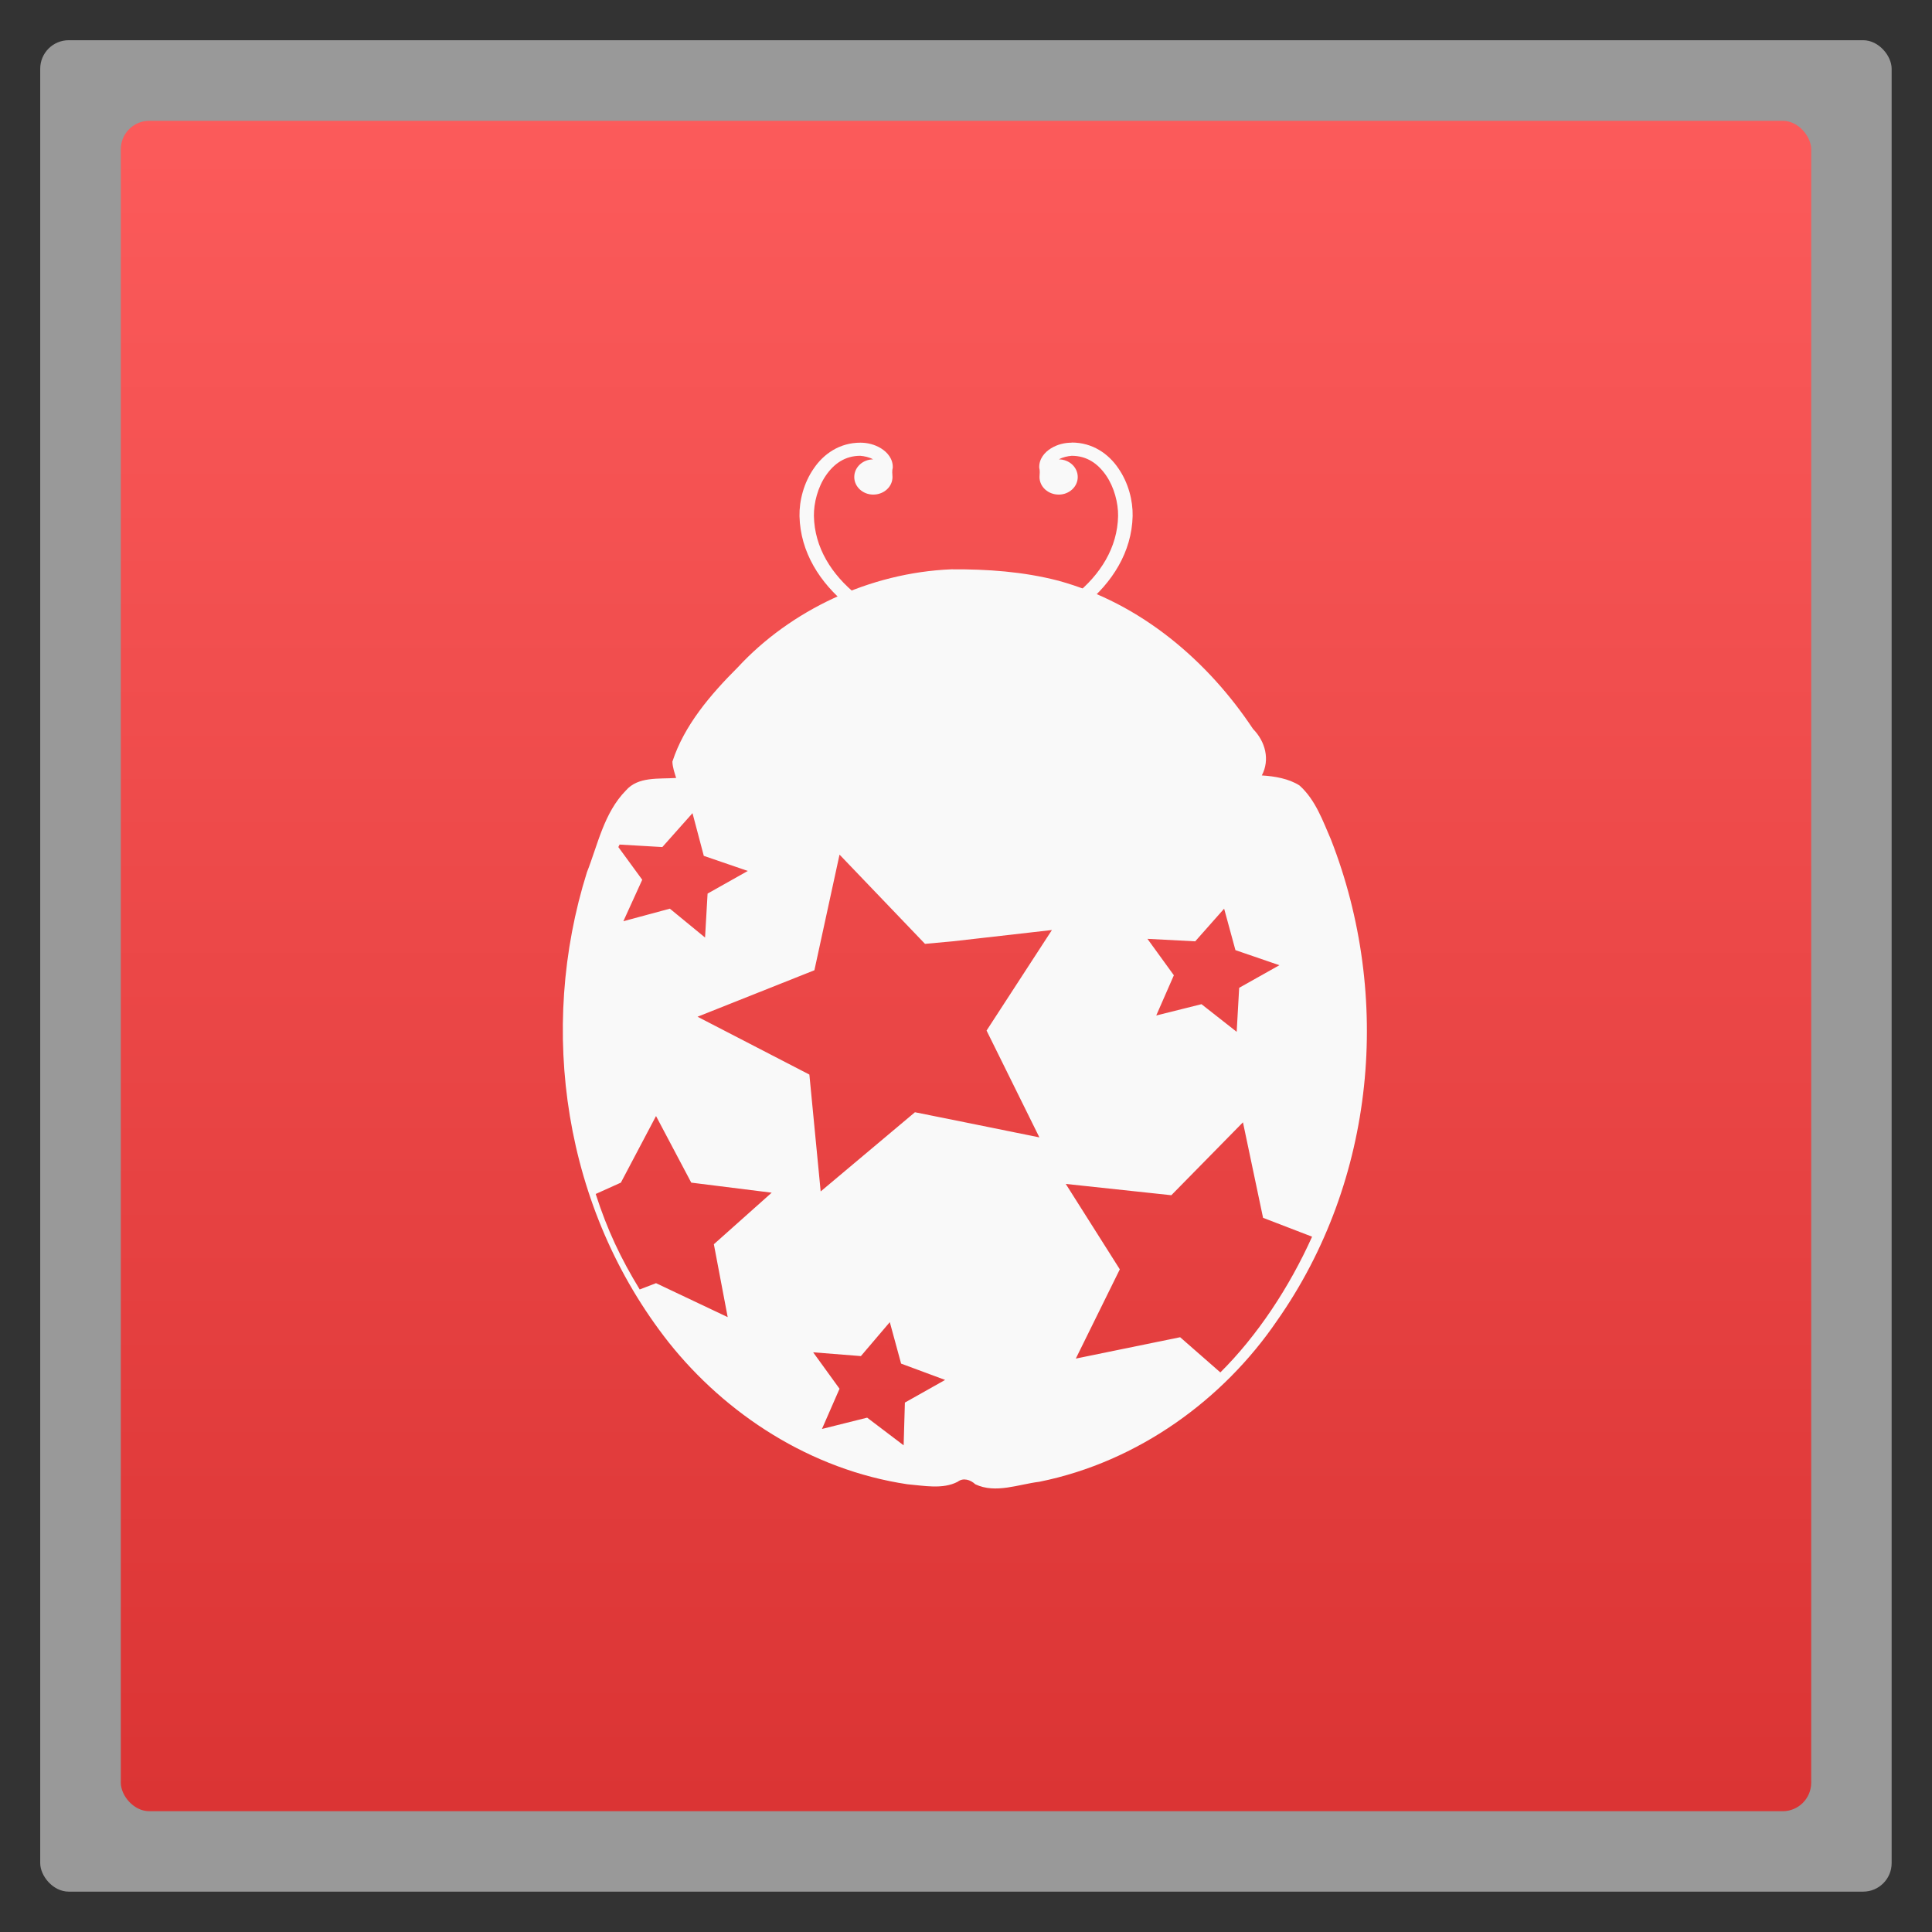 <?xml version="1.0" encoding="UTF-8" standalone="no"?>
<svg
   xmlns:dc="http://purl.org/dc/elements/1.1/"
   xmlns:cc="http://creativecommons.org/ns#"
   xmlns:rdf="http://www.w3.org/1999/02/22-rdf-syntax-ns#"
   xmlns:svg="http://www.w3.org/2000/svg"
   xmlns="http://www.w3.org/2000/svg"
   xmlns:xlink="http://www.w3.org/1999/xlink"
   xmlns:sodipodi="http://sodipodi.sourceforge.net/DTD/sodipodi-0.dtd"
   xmlns:inkscape="http://www.inkscape.org/namespaces/inkscape"
   width="48"
   viewBox="0 0 13.547 13.547"
   height="48"
   id="svg2"
   version="1.1"
   inkscape:version="0.48.4 r9939"
   sodipodi:docname="bug-buddy.svg">
  <rect x="0" y="0" width="13.547" height="13.547" fill="#333333" stroke="none"/>
  <sodipodi:namedview
     pagecolor="#ffffff"
     bordercolor="#666666"
     borderopacity="1"
     objecttolerance="10"
     gridtolerance="10"
     guidetolerance="10"
     inkscape:pageopacity="0"
     inkscape:pageshadow="2"
     inkscape:window-width="1366"
     inkscape:window-height="742"
     id="namedview30"
     showgrid="false"
     inkscape:zoom="13.927406"
     inkscape:cx="33.783162"
     inkscape:cy="15.316155"
     inkscape:window-x="0"
     inkscape:window-y="26"
     inkscape:window-maximized="1"
     inkscape:current-layer="svg2" />
  <defs
     id="defs4">
    <linearGradient
       gradientTransform="matrix(1.105,0,0,1.105,-134.283,-295.771)"
       xlink:href="#linearGradient4460"
       id="linearGradient3012"
       y1="279.096"
       y2="268.33"
       gradientUnits="userSpaceOnUse"
       x2="0" />
    <linearGradient
       xlink:href="#linearGradient3863"
       id="linearGradient3869"
       y1="10.169"
       x1="7.823"
       y2="3.028"
       x2="7.771"
       gradientUnits="userSpaceOnUse" />
    <linearGradient
       id="linearGradient4460">
      <stop
         offset="0"
         style="stop-color:#db3434;stop-opacity:1;"
         id="stop9" />
      <stop
         offset="1"
         style="stop-color:#fc5b5b;stop-opacity:1;"
         id="stop11" />
    </linearGradient>
    <linearGradient
       id="linearGradient3863">
      <stop
         offset="0"
         style="stop-color:#f7853a"
         id="stop14" />
      <stop
         offset="1"
         style="stop-color:#fdb273"
         id="stop16" />
    </linearGradient>
    <linearGradient
       inkscape:collect="always"
       xlink:href="#linearGradient4460"
       id="linearGradient3021"
       gradientUnits="userSpaceOnUse"
       gradientTransform="matrix(1.105,0,0,1.105,-134.283,-295.771)"
       y1="279.096"
       x2="0"
       y2="268.33" />
  </defs>
  <rect
     id="rect20"
     style="opacity:0.5;fill:#ffffff;fill-rule:evenodd"
     height="12.982"
     rx="0.2"
     y="0.282"
     x="0.282"
     width="12.982" />
  <rect
     id="rect22"
     style="fill:url(#linearGradient3021);fill-rule:evenodd"
     height="11.853"
     rx="0.2"
     y="0.847"
     x="0.847"
     width="11.853" />
  <path
     style="fill:#f9f9f9;fill-opacity:1"
     inkscape:connector-curvature="0"
     d="m 7.514,3.104 c -0.048,0 -0.1,0.012 -0.145,0.04 -0.045,0.028 -0.084,0.074 -0.082,0.135 0.006,0.022 0.003,0.043 0.002,0.066 0,0.068 0.06,0.123 0.135,0.123 0.073,0 0.133,-0.055 0.133,-0.123 0,-0.068 -0.058,-0.123 -0.132,-0.124 0.025,-0.015 0.063,-0.023 0.09,-0.025 0.106,0 0.184,0.055 0.241,0.138 0.057,0.083 0.085,0.193 0.084,0.283 -0.004,0.223 -0.124,0.412 -0.303,0.556 -0.177,0.145 -0.412,0.243 -0.635,0.281 l 0.018,0.091 c 0.241,-0.041 0.491,-0.145 0.685,-0.302 0.193,-0.157 0.331,-0.371 0.337,-0.625 0.002,-0.109 -0.03,-0.233 -0.1,-0.334 -0.069,-0.102 -0.181,-0.181 -0.327,-0.181 z"
     id="path2999" />
  <path
     style="fill:#f9f9f9;fill-opacity:1"
     inkscape:connector-curvature="0"
     d="m 6.033,3.104 c 0.048,0 0.1,0.012 0.145,0.04 0.045,0.028 0.084,0.074 0.082,0.135 -0.006,0.022 -0.003,0.043 -0.002,0.066 0,0.068 -0.06,0.123 -0.135,0.123 -0.073,0 -0.133,-0.055 -0.133,-0.123 0,-0.068 0.058,-0.123 0.132,-0.124 -0.025,-0.015 -0.063,-0.023 -0.09,-0.025 -0.106,0 -0.184,0.055 -0.241,0.138 -0.057,0.083 -0.085,0.193 -0.084,0.283 0.004,0.223 0.124,0.412 0.303,0.556 0.177,0.145 0.412,0.243 0.635,0.281 l -0.018,0.091 C 6.387,4.504 6.137,4.401 5.943,4.244 5.75,4.087 5.612,3.873 5.606,3.619 c -0.002,-0.109 0.03,-0.233 0.1,-0.334 0.069,-0.102 0.181,-0.181 0.327,-0.181 z"
     id="path3001" />
  <path
     style="fill:#f9f9f9;fill-opacity:1"
     d="M 23.656 14.156 C 21.623 14.239 19.655 15.176 18.344 16.594 C 17.664 17.273 17.011 18.038 16.719 18.938 C 16.724 19.079 16.77 19.207 16.812 19.344 C 16.377 19.373 15.865 19.304 15.562 19.656 C 15.016 20.213 14.865 21.003 14.594 21.688 C 13.367 25.593 14.013 30.056 16.625 33.375 C 18.043 35.159 20.147 36.545 22.562 36.906 C 22.966 36.94 23.441 37.039 23.812 36.844 C 23.951 36.736 24.133 36.794 24.25 36.906 C 24.754 37.146 25.323 36.907 25.844 36.844 C 28.313 36.345 30.423 34.789 31.75 32.844 C 34.208 29.349 34.618 24.775 33.094 20.875 C 32.892 20.411 32.711 19.888 32.312 19.531 C 32.047 19.36 31.694 19.301 31.375 19.281 C 31.582 18.89 31.464 18.438 31.156 18.125 C 30.047 16.454 28.383 15.004 26.312 14.438 C 25.442 14.213 24.554 14.151 23.656 14.156 z M 17.219 20.219 L 17.5 21.281 L 18.594 21.656 L 17.594 22.219 L 17.531 23.312 L 16.656 22.594 L 15.5 22.906 L 15.969 21.875 L 15.375 21.062 C 15.383 21.041 15.398 21.021 15.406 21 L 16.469 21.062 L 17.219 20.219 z M 20.875 21.25 L 23 23.469 L 23.688 23.406 L 26.156 23.125 L 24.531 25.625 L 25.844 28.281 L 23.688 27.844 L 22.75 27.656 L 20.406 29.625 L 20.125 26.719 L 17.344 25.281 L 20.25 24.125 L 20.875 21.25 z M 30.438 22.594 L 30.719 23.625 L 31.812 24 L 30.812 24.562 L 30.75 25.656 L 29.875 24.969 L 28.75 25.25 L 29.188 24.25 L 28.531 23.344 L 29.719 23.406 L 30.438 22.594 z M 16.312 27.75 L 17.188 29.406 L 19.188 29.656 L 17.75 30.938 L 18.094 32.75 L 16.312 31.906 L 15.906 32.062 C 15.437 31.293 15.101 30.587 14.812 29.688 L 15.438 29.406 L 16.312 27.75 z M 30.906 27.906 L 31.406 30.281 L 32.625 30.75 C 32.06 32.008 31.26 33.216 30.344 34.125 L 29.344 33.25 L 26.75 33.781 L 27.844 31.562 L 26.5 29.438 L 29.125 29.719 L 30.906 27.906 z M 22.125 32.875 L 22.406 33.906 L 23.5 34.312 L 22.5 34.875 L 22.469 35.938 L 21.562 35.25 L 20.438 35.531 L 20.875 34.531 L 20.219 33.625 L 21.406 33.719 L 22.125 32.875 z "
     transform="scale(0.282,0.282)"
     id="path3003" />
  <path
     style="fill:#f9f9f9;fill-opacity:1"
     inkscape:connector-curvature="0"
     d="m 6.748,4.128 c -0.003,0 -0.007,0 -0.012,0.001 -0.201,0.014 -0.406,0.032 -0.598,0.094 -0.548,0.177 -0.966,0.588 -1.253,1.043 -0.043,0.07 -0.013,0.168 0.075,0.175 0.614,0.001 1.229,0 1.843,0.001 0,0 0,0 0.002,0 0.614,-0.001 1.229,0 1.843,-0.001 0.088,-0.007 0.118,-0.105 0.075,-0.175 -0.288,-0.455 -0.706,-0.866 -1.254,-1.043 -0.192,-0.062 -0.397,-0.08 -0.598,-0.094 -0.051,-0.004 -0.042,0.011 -0.066,0.011 -0.024,-0.001 -0.015,-0.014 -0.057,-0.012 z"
     id="path3005" />
  <g
     id="g3021"
     style="fill:#f9f9f9;fill-opacity:1;fill-rule:evenodd"
     transform="matrix(0.384,0,0,0.353,-0.515,0.064)">
    <path
       id="path3023"
       d="m 22.785,14.406 c 0,1.656 -1.672,3 -3.734,3 -2.062,0 -3.734,-1.344 -3.734,-3 0,-1.656 1.672,-2.996 3.734,-2.996 2.062,0 3.734,1.34 3.734,2.996 z"
       inkscape:connector-curvature="0"
       style="fill:#f9f9f9;fill-opacity:1" />
    <path
       id="path3025"
       d="m 17.523,9.195 c 0,0.117 -0.094,0.215 -0.207,0.215 -0.113,0 -0.203,-0.098 -0.203,-0.215 0,-0.117 0.09,-0.215 0.203,-0.215 0.113,0 0.207,0.098 0.207,0.215 z"
       inkscape:connector-curvature="0"
       style="fill:#f9f9f9;fill-opacity:1" />
    <path
       id="path3027"
       d="m 20.887,9.195 c 0,0.117 -0.09,0.215 -0.203,0.215 -0.113,0 -0.207,-0.098 -0.207,-0.215 0,-0.117 0.094,-0.215 0.207,-0.215 0.113,0 0.203,0.098 0.203,0.215 z"
       inkscape:connector-curvature="0"
       style="fill:#f9f9f9;fill-opacity:1" />
  </g>
</svg>
